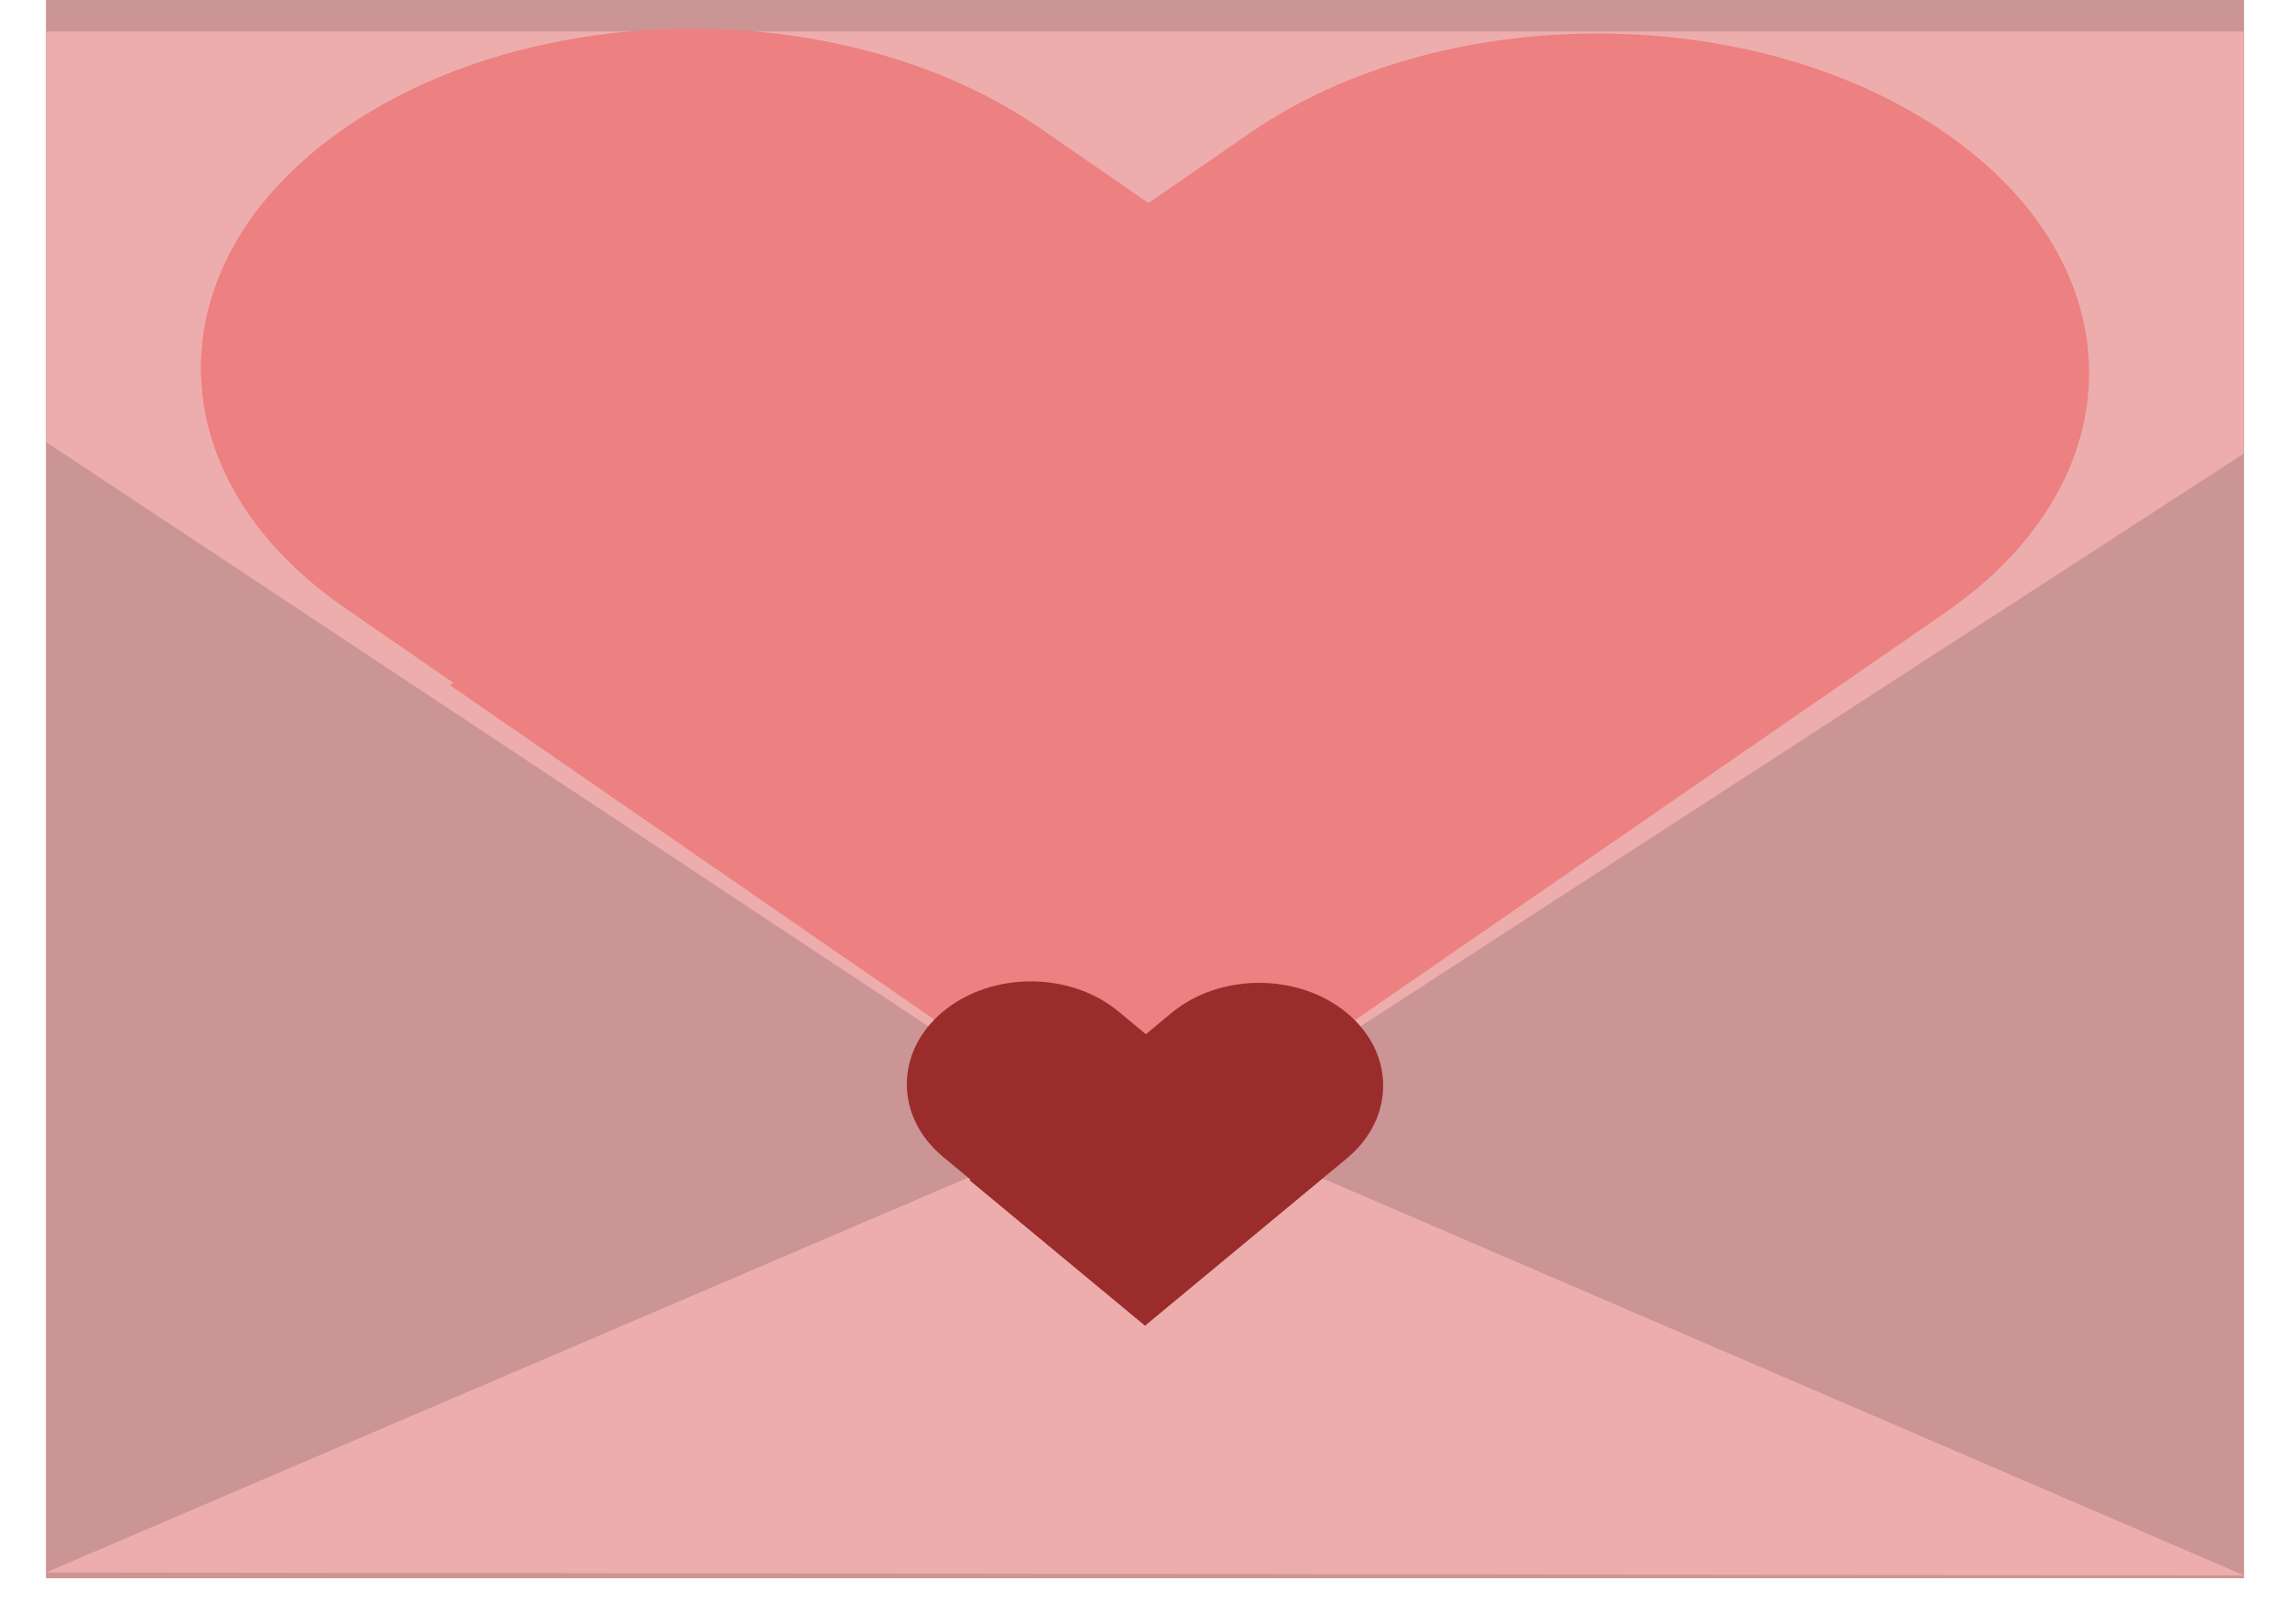 <svg width="399" height="283" viewBox="0 0 399 283" fill="none" xmlns="http://www.w3.org/2000/svg">
<rect x="8" width="383" height="275" fill="#CC9595"/>
<g filter="url(#filter0_d)">
<path d="M8 72L199 198.5L391 74V0.5H8V72Z" fill="#EEADAD"/>
</g>
<path d="M60.081 22.315C26.64 45.402 26.64 82.832 60.081 105.919L79.007 118.985L78.411 119.396L199.512 203L338.919 106.758C372.36 83.671 372.36 46.24 338.919 23.154C305.478 0.067 251.259 0.067 217.818 23.154L200.108 35.381L181.182 22.315C147.741 -0.772 93.522 -0.772 60.081 22.315Z" fill="#ED8080"/>
<g filter="url(#filter1_d)">
<path d="M8 275L199.5 193L391 275.5L8 275Z" fill="#EEADAD"/>
</g>
<g filter="url(#filter2_i)">
<path d="M164.327 178.247C155.891 185.243 155.891 196.586 164.327 203.582L169.102 207.541L168.952 207.665L199.503 233L234.673 203.836C243.109 196.84 243.109 185.497 234.673 178.501C226.236 171.505 212.558 171.505 204.121 178.501L199.653 182.206L194.879 178.247C186.442 171.251 172.764 171.251 164.327 178.247Z" fill="#9B2C2C"/>
</g>
<defs>
<filter id="filter0_d" x="3" y="0.5" width="393" height="208" filterUnits="userSpaceOnUse" color-interpolation-filters="sRGB">
<feFlood flood-opacity="0" result="BackgroundImageFix"/>
<feColorMatrix in="SourceAlpha" type="matrix" values="0 0 0 0 0 0 0 0 0 0 0 0 0 0 0 0 0 0 127 0"/>
<feOffset dy="5"/>
<feGaussianBlur stdDeviation="2.5"/>
<feColorMatrix type="matrix" values="0 0 0 0 0 0 0 0 0 0 0 0 0 0 0 0 0 0 0.25 0"/>
<feBlend mode="normal" in2="BackgroundImageFix" result="effect1_dropShadow"/>
<feBlend mode="normal" in="SourceGraphic" in2="effect1_dropShadow" result="shape"/>
</filter>
<filter id="filter1_d" x="0" y="184" width="399" height="98.5" filterUnits="userSpaceOnUse" color-interpolation-filters="sRGB">
<feFlood flood-opacity="0" result="BackgroundImageFix"/>
<feColorMatrix in="SourceAlpha" type="matrix" values="0 0 0 0 0 0 0 0 0 0 0 0 0 0 0 0 0 0 127 0"/>
<feOffset dy="-1"/>
<feGaussianBlur stdDeviation="4"/>
<feColorMatrix type="matrix" values="0 0 0 0 0 0 0 0 0 0 0 0 0 0 0 0 0 0 0.25 0"/>
<feBlend mode="normal" in2="BackgroundImageFix" result="effect1_dropShadow"/>
<feBlend mode="normal" in="SourceGraphic" in2="effect1_dropShadow" result="shape"/>
</filter>
<filter id="filter2_i" x="158" y="171" width="83" height="62" filterUnits="userSpaceOnUse" color-interpolation-filters="sRGB">
<feFlood flood-opacity="0" result="BackgroundImageFix"/>
<feBlend mode="normal" in="SourceGraphic" in2="BackgroundImageFix" result="shape"/>
<feColorMatrix in="SourceAlpha" type="matrix" values="0 0 0 0 0 0 0 0 0 0 0 0 0 0 0 0 0 0 127 0" result="hardAlpha"/>
<feOffset dy="-2"/>
<feGaussianBlur stdDeviation="2"/>
<feComposite in2="hardAlpha" operator="arithmetic" k2="-1" k3="1"/>
<feColorMatrix type="matrix" values="0 0 0 0 0 0 0 0 0 0 0 0 0 0 0 0 0 0 0.25 0"/>
<feBlend mode="normal" in2="shape" result="effect1_innerShadow"/>
</filter>
</defs>
</svg>
